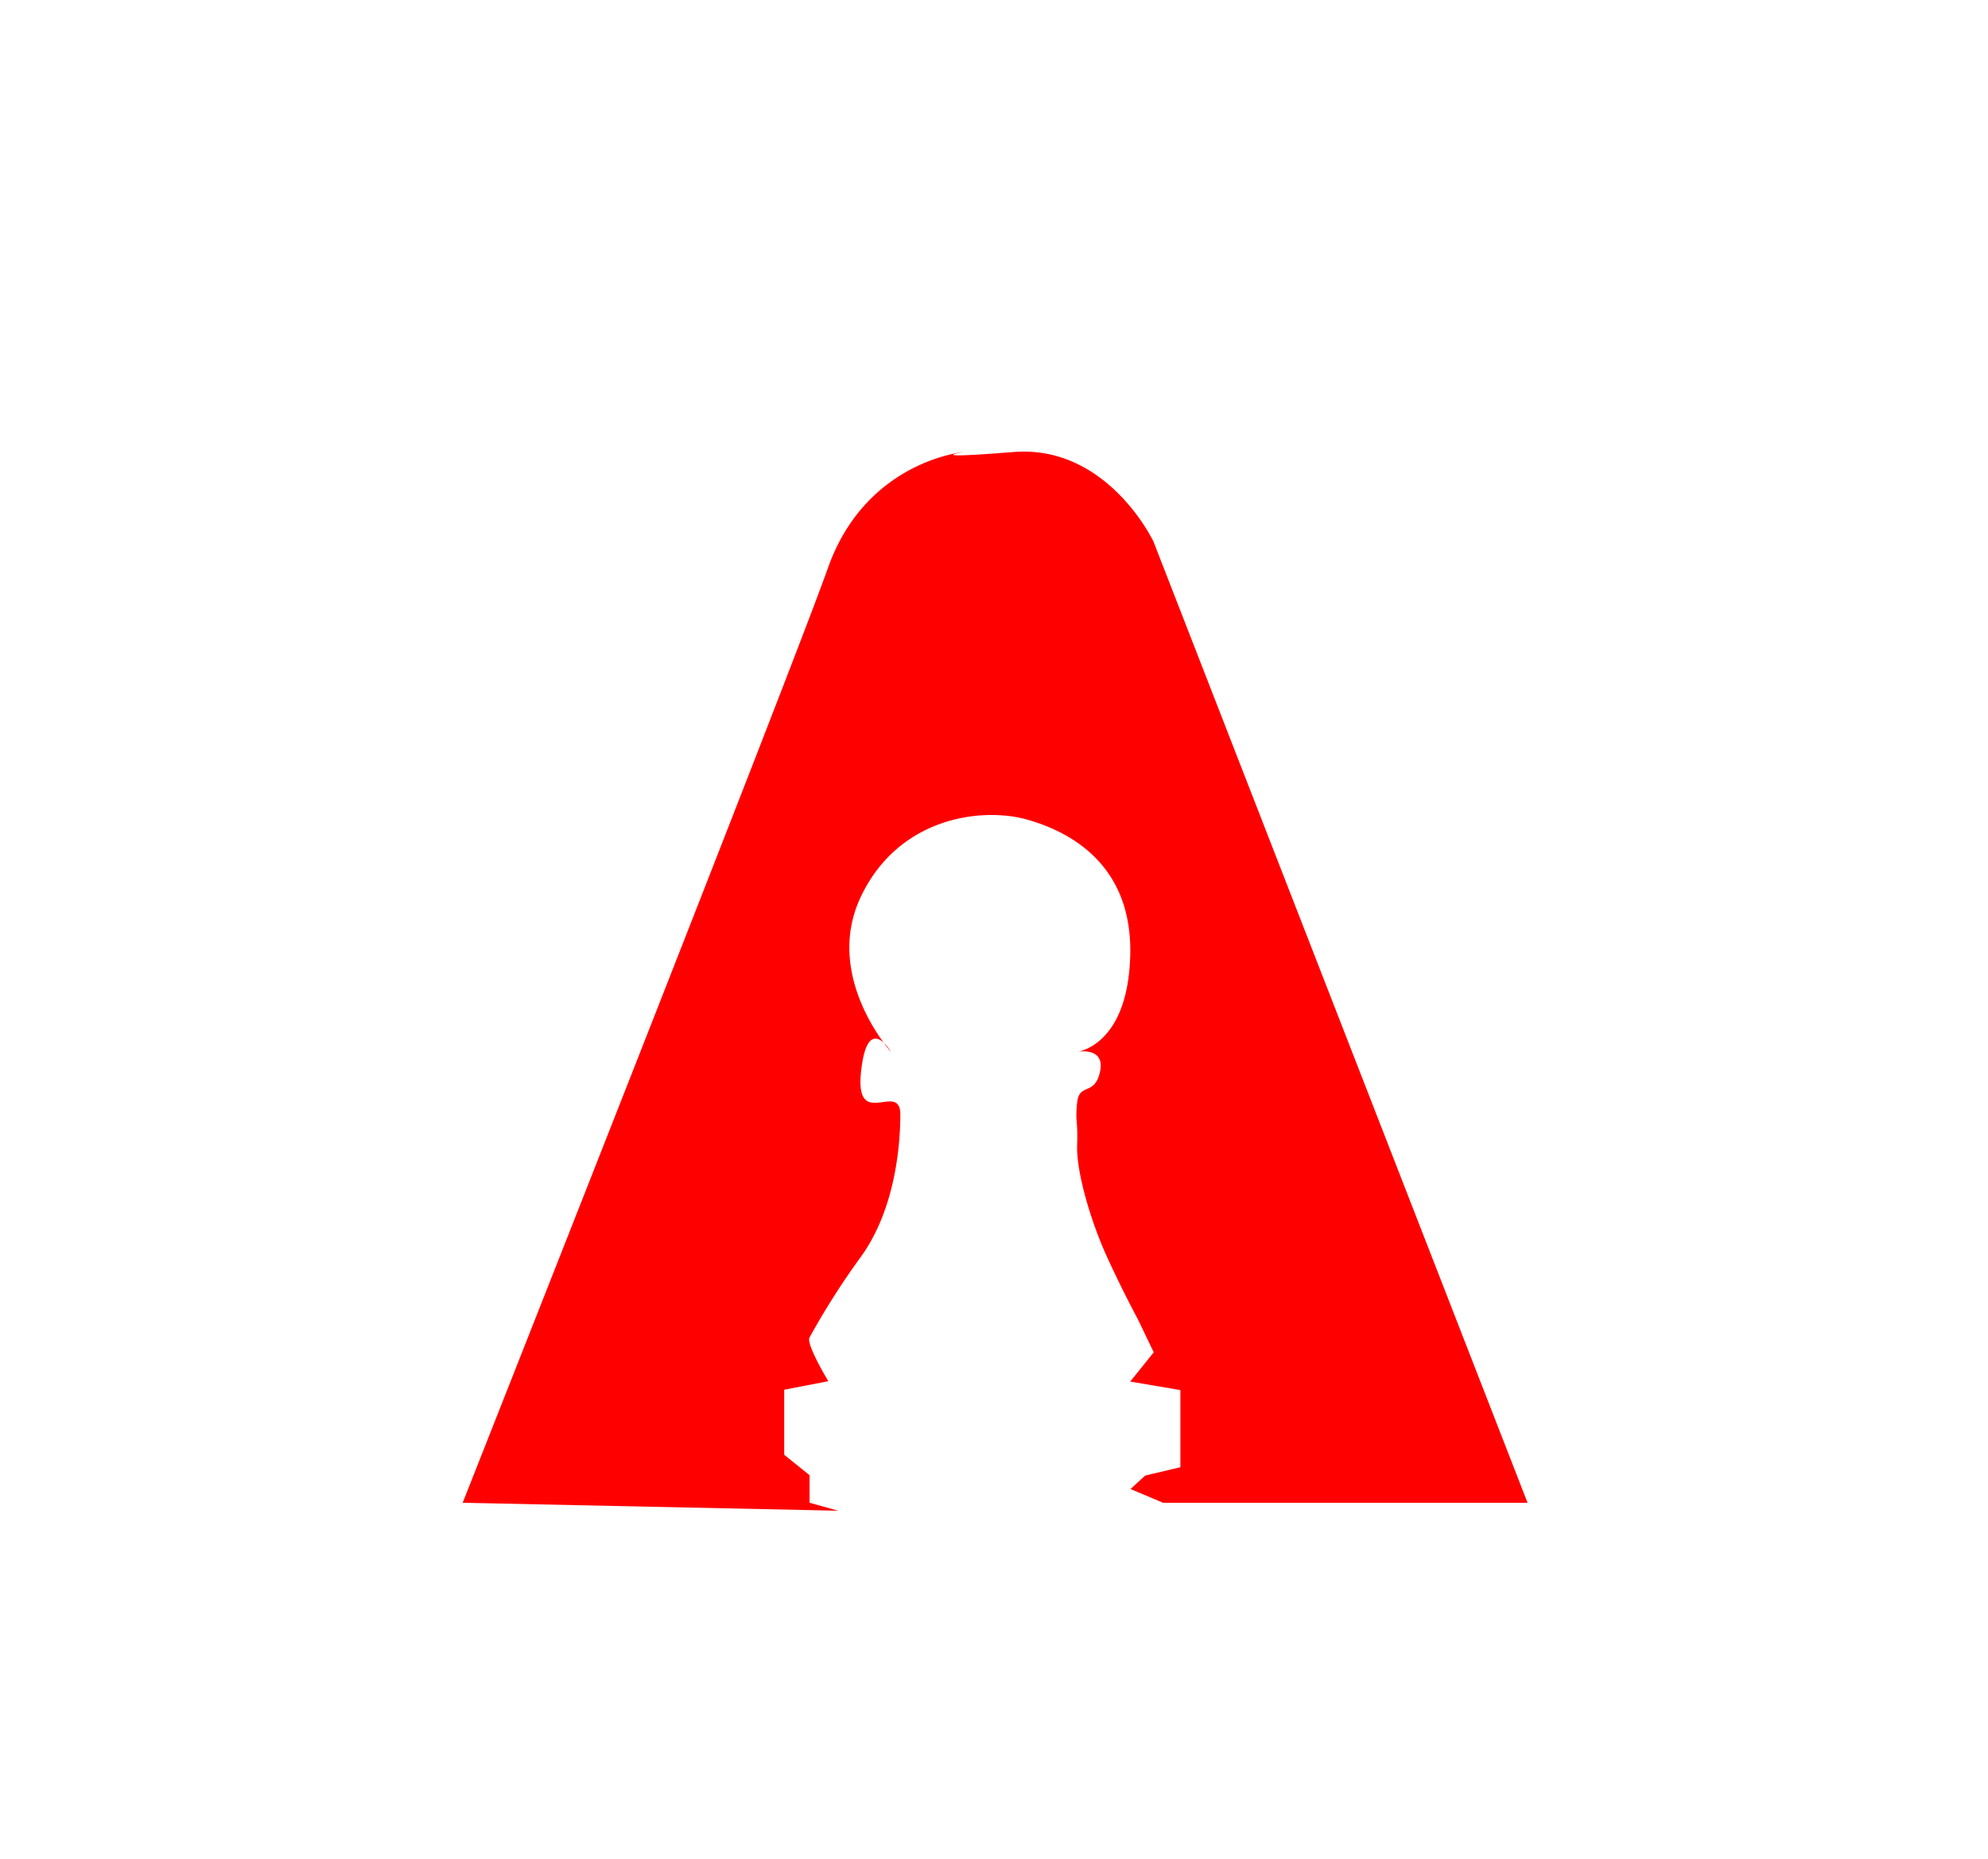 <svg id="Layer_1" data-name="Layer 1" xmlns="http://www.w3.org/2000/svg" viewBox="0 0 277.49 259.49"><defs><style>.cls-1{fill:red;}</style></defs><title>logo-all</title><path class="cls-1" d="M162.34,209.78h50.88L161,75.59s-6.41-13.54-19.55-12.49-6.94,0-6.94,0-13.62,1.21-18.93,16.15-51,130.53-51,130.53L117,210.89l-4-1.11v-3.85l-3.54-2.85V194l6.16-1.19s-3.15-5.19-2.62-6.11a105.62,105.62,0,0,1,7.19-11.29c4.63-6.44,5.48-15.1,5.48-19.84s-6.38,2.35-5.48-6,4.17-2.74,4.17-2.74-9.53-10.55-4.17-21.72,17-12.42,23.1-10.72,14.81,6.33,14.47,19-7.41,13.44-7.41,13.44,3.94-.76,3.2,2.74-2.91,1.51-3.2,4.36.12,2.12,0,5.94,1.94,10.71,4.17,15.59,4.33,8.75,4.33,8.75l2.19,4.57-3.28,4.08,7,1.19v10.77l-4.91,1.16-2.05,1.88Z"/></svg>